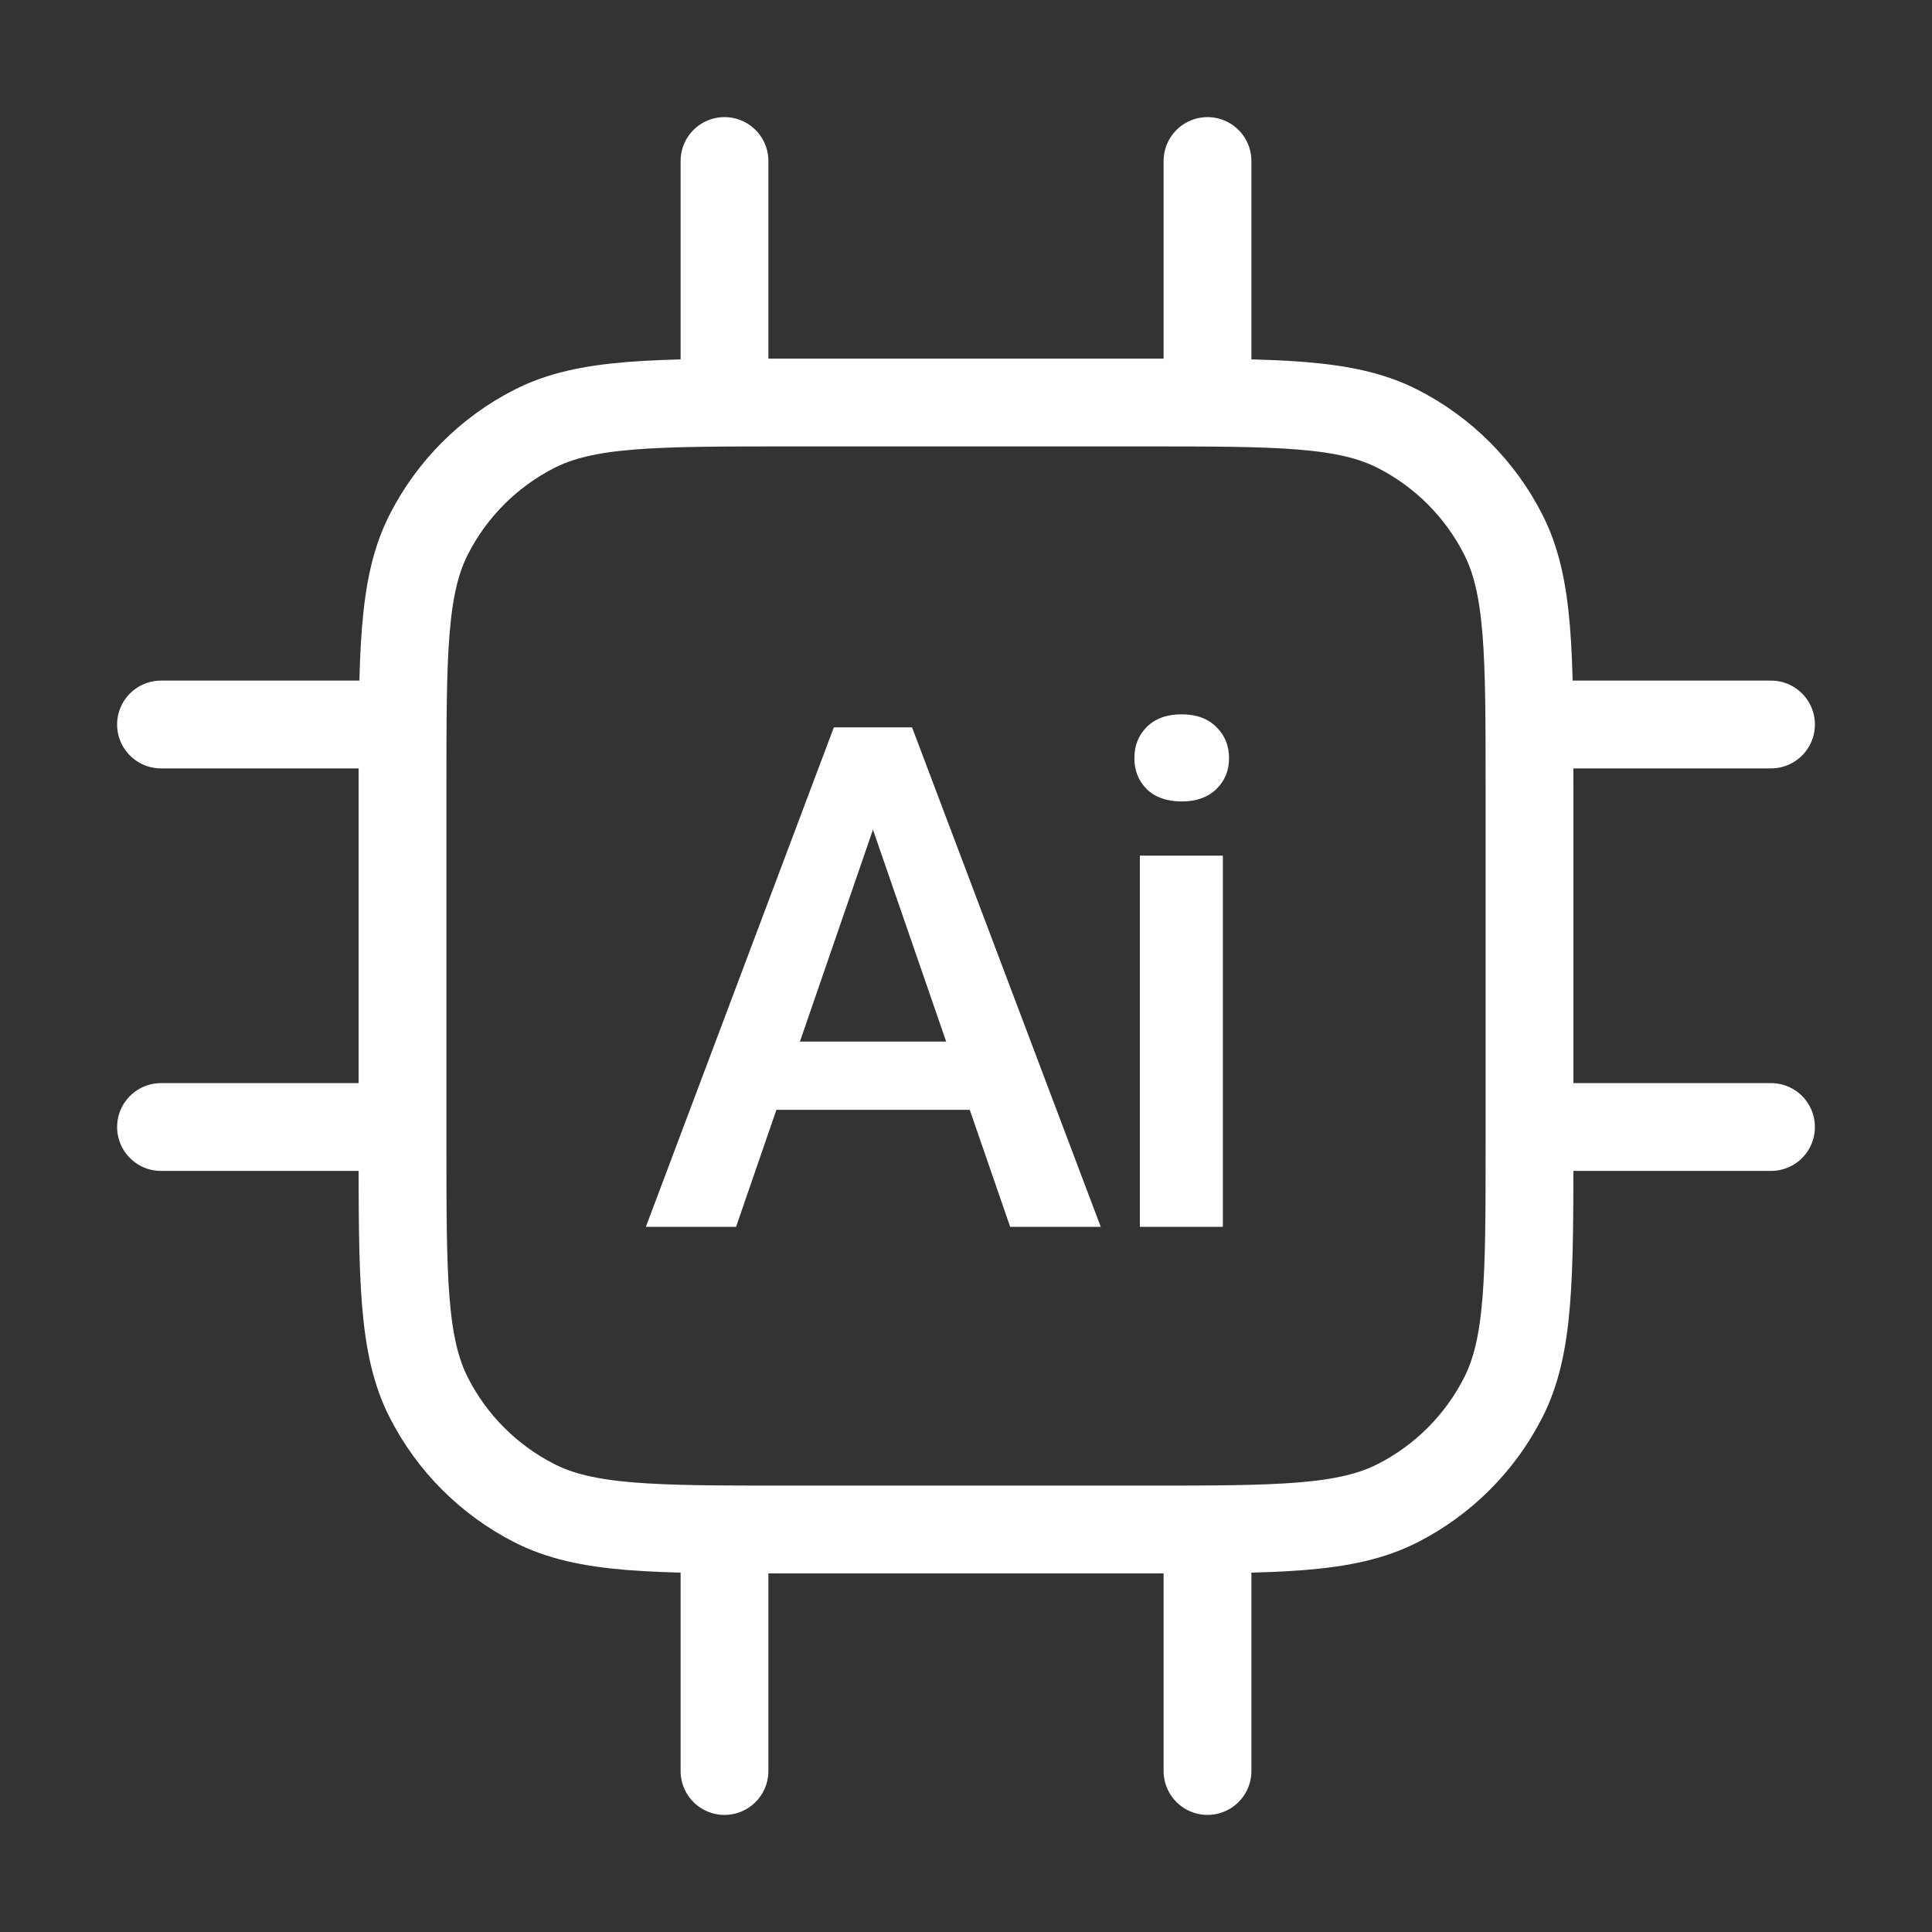 <svg width="100" height="100" viewBox="0 0 100 100" fill="none" xmlns="http://www.w3.org/2000/svg">
    <rect x="0" y="0" width="100" height="100" fill="#333333" stroke="none"/>
    <path d="M37.5 8.334V20.834M62.5 8.334V20.834M37.5 79.167V91.667M62.5 79.167V91.667M79.167 37.5H91.667M79.167 58.334H91.667M8.334 37.5H20.834M8.334 58.334H20.834M40.834 79.167H59.167C66.168 79.167 69.668 79.167 72.342 77.804C74.694 76.606 76.606 74.694 77.804 72.342C79.167 69.668 79.167 66.168 79.167 59.167V40.834C79.167 33.833 79.167 30.332 77.804 27.659C76.606 25.307 74.694 23.394 72.342 22.196C69.668 20.834 66.168 20.834 59.167 20.834H40.834C33.833 20.834 30.332 20.834 27.659 22.196C25.307 23.394 23.394 25.307 22.196 27.659C20.834 30.332 20.834 33.833 20.834 40.834V59.167C20.834 66.168 20.834 69.668 22.196 72.342C23.394 74.694 25.307 76.606 27.659 77.804C30.332 79.167 33.833 79.167 40.834 79.167Z"
          stroke="white" stroke-width="4.545" stroke-linecap="round" stroke-linejoin="round"/>
    <path d="M45.823 41.092L38.099 63.5H33.43L43.16 37.648H46.143L45.823 41.092ZM52.286 63.5L44.545 41.092L44.207 37.648H47.208L56.974 63.5H52.286ZM51.913 53.912V57.445H37.851V53.912H51.913ZM63.295 44.288V63.5H58.999V44.288H63.295ZM58.715 39.246C58.715 38.595 58.928 38.056 59.354 37.63C59.792 37.192 60.395 36.973 61.165 36.973C61.922 36.973 62.52 37.192 62.958 37.63C63.396 38.056 63.615 38.595 63.615 39.246C63.615 39.885 63.396 40.418 62.958 40.844C62.52 41.27 61.922 41.483 61.165 41.483C60.395 41.483 59.792 41.27 59.354 40.844C58.928 40.418 58.715 39.885 58.715 39.246Z"
          fill="white"/>
</svg>
